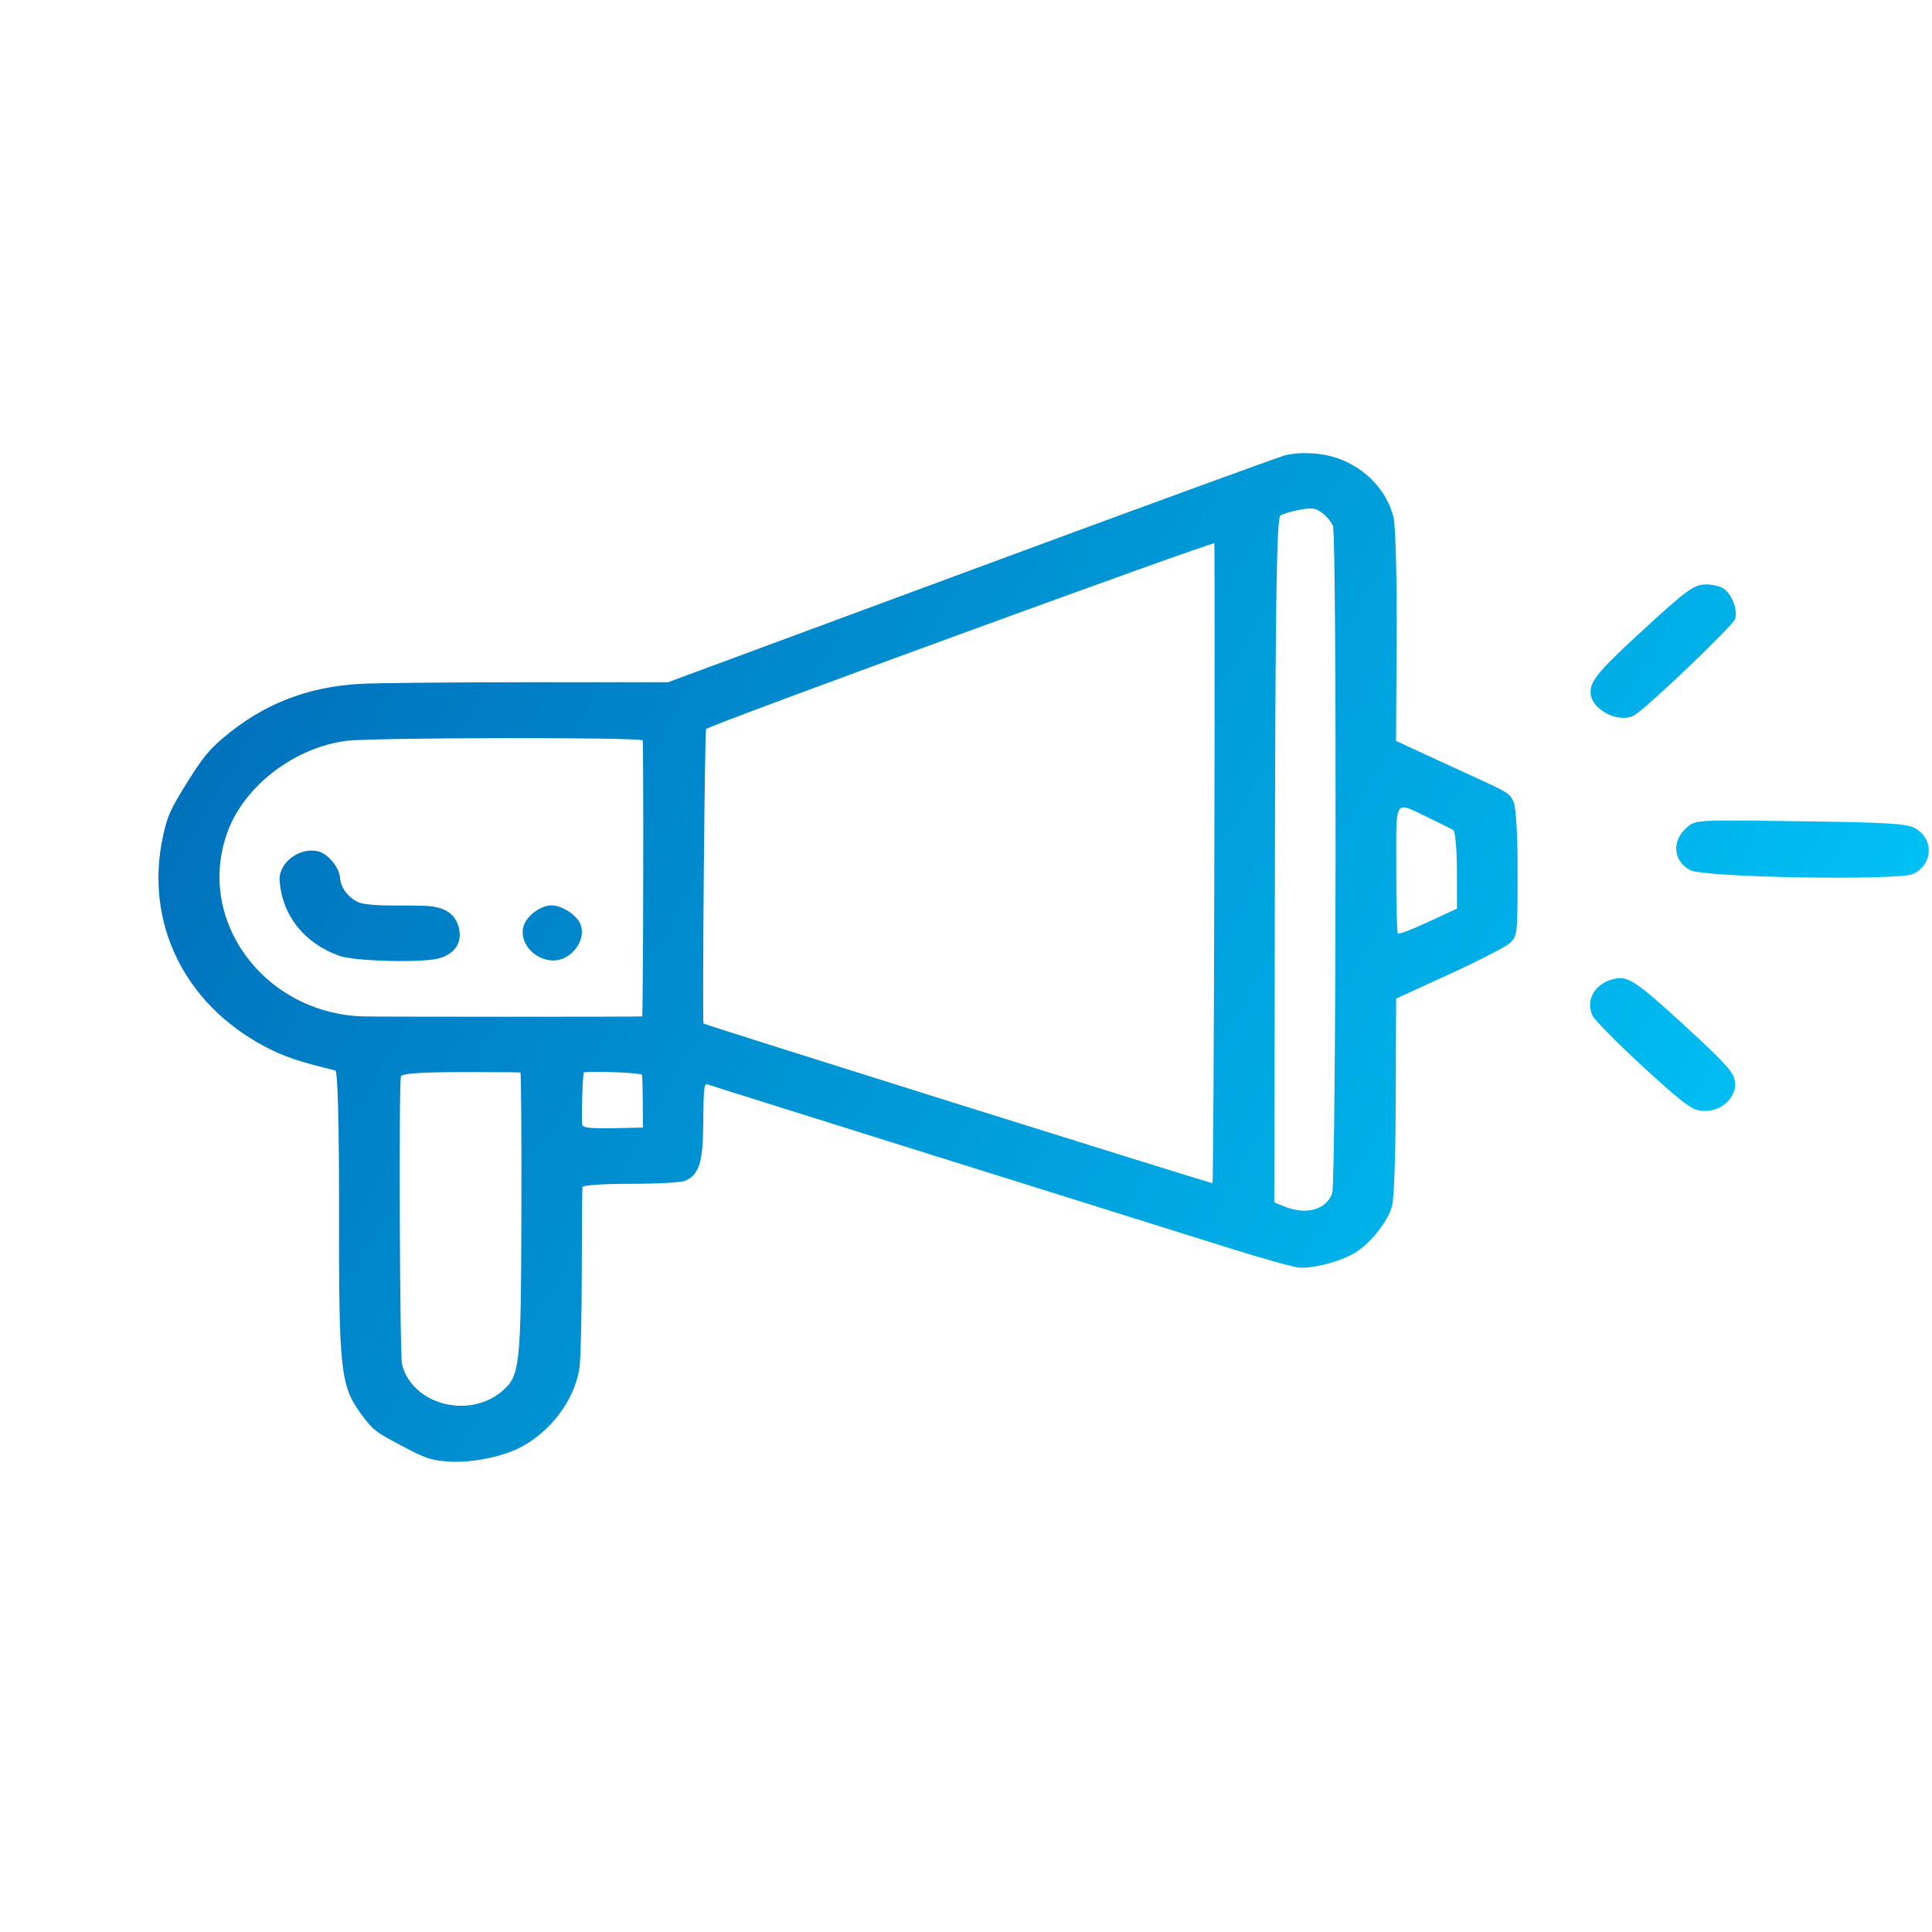 <svg width="56" height="56" viewBox="0 0 56 56" fill="none" xmlns="http://www.w3.org/2000/svg">
<path fill-rule="evenodd" clip-rule="evenodd" d="M49.433 16.941C49.085 16.951 48.868 17.113 47.474 18.4C46.279 19.504 46.06 19.783 46.11 20.134C46.178 20.605 46.95 20.972 47.37 20.733C47.727 20.529 50.232 18.136 50.293 17.941C50.38 17.663 50.177 17.169 49.922 17.038C49.81 16.979 49.589 16.936 49.433 16.941ZM38.77 13.282C38.296 13.12 37.696 13.087 37.243 13.2C37.054 13.248 32.953 14.746 28.131 16.53L19.363 19.775L15.334 19.775C13.117 19.775 10.918 19.796 10.446 19.822C8.911 19.904 7.618 20.413 6.469 21.388C6.046 21.747 5.869 21.967 5.414 22.697C4.936 23.463 4.849 23.659 4.723 24.245C4.187 26.733 5.332 29.094 7.675 30.334C8.223 30.624 8.657 30.771 9.722 31.029C9.79 31.045 9.831 32.662 9.827 35.16C9.821 39.713 9.87 40.165 10.457 40.972C10.799 41.442 10.87 41.498 11.622 41.896C12.331 42.272 12.485 42.325 12.975 42.362C13.627 42.413 14.547 42.234 15.086 41.952C15.967 41.491 16.642 40.591 16.792 39.677C16.83 39.444 16.862 38.185 16.863 36.879C16.865 35.573 16.873 34.461 16.883 34.407C16.892 34.354 17.515 34.311 18.275 34.313C19.032 34.314 19.743 34.276 19.856 34.227C20.262 34.053 20.376 33.698 20.384 32.579C20.391 31.555 20.41 31.38 20.509 31.432C20.534 31.445 23.554 32.394 27.22 33.541C30.885 34.688 34.676 35.875 35.643 36.18C36.61 36.484 37.525 36.739 37.676 36.745C38.131 36.764 38.95 36.533 39.326 36.281C39.768 35.984 40.221 35.401 40.348 34.965C40.401 34.782 40.449 33.568 40.453 32.267C40.458 30.967 40.463 29.687 40.465 29.423L40.469 28.943L42.029 28.229C42.888 27.836 43.672 27.431 43.773 27.33C43.988 27.114 43.99 27.093 43.988 25.026C43.987 24.192 43.937 23.394 43.877 23.253C43.776 23.018 43.703 22.967 42.98 22.635C42.547 22.436 41.804 22.094 41.329 21.875L40.465 21.475L40.482 18.468C40.492 16.813 40.452 15.256 40.394 15.007C40.213 14.232 39.58 13.561 38.77 13.282ZM38.636 15.243C38.752 15.494 38.731 34.275 38.614 34.591C38.435 35.074 37.851 35.229 37.207 34.963L36.935 34.851L36.954 24.936C36.968 17.299 37.006 15.004 37.116 14.941C37.3 14.838 37.881 14.715 38.061 14.742C38.262 14.772 38.522 14.999 38.636 15.243ZM52.437 23.808C49.054 23.762 49.147 23.757 48.869 24.009C48.448 24.39 48.505 24.966 48.989 25.222C49.394 25.436 55.043 25.531 55.456 25.33C56.043 25.045 56.06 24.296 55.485 23.993C55.265 23.877 54.605 23.836 52.437 23.808ZM35.198 25.06C35.187 30.134 35.163 34.289 35.145 34.294C35.093 34.306 20.395 29.697 20.391 29.667C20.354 29.414 20.427 21.161 20.466 21.13C20.645 20.989 35.182 15.679 35.198 15.749C35.209 15.796 35.209 19.985 35.198 25.06ZM42.229 25.226L42.231 26.336L41.4 26.723C40.942 26.935 40.545 27.087 40.518 27.06C40.491 27.032 40.469 26.182 40.471 25.17C40.474 23.078 40.384 23.212 41.437 23.717C41.758 23.871 42.068 24.024 42.124 24.057C42.18 24.09 42.228 24.616 42.229 25.226ZM46.768 28.378C46.22 28.514 45.95 28.987 46.161 29.44C46.22 29.566 46.859 30.214 47.581 30.88C48.623 31.839 48.956 32.106 49.189 32.17C49.803 32.338 50.428 31.808 50.267 31.256C50.203 31.034 49.912 30.723 48.887 29.781C47.41 28.424 47.186 28.275 46.768 28.378ZM18.644 25.495C18.64 27.674 18.626 29.458 18.614 29.461C18.547 29.476 10.796 29.475 10.465 29.46C7.602 29.328 5.657 26.623 6.604 24.09C7.099 22.765 8.55 21.662 10.047 21.473C10.811 21.377 18.601 21.366 18.629 21.461C18.641 21.502 18.648 23.317 18.644 25.495ZM15.98 26.243C15.684 26.244 15.301 26.517 15.19 26.804C15.011 27.27 15.454 27.824 16.02 27.84C16.557 27.855 17.02 27.239 16.819 26.776C16.703 26.509 16.281 26.241 15.98 26.243ZM12.293 26.255C12.075 26.248 11.627 26.244 11.297 26.246C10.967 26.248 10.588 26.216 10.455 26.174C10.143 26.078 9.875 25.754 9.857 25.451C9.839 25.151 9.516 24.753 9.23 24.678C8.693 24.538 8.069 25.008 8.105 25.523C8.175 26.531 8.815 27.338 9.834 27.705C10.28 27.865 12.252 27.914 12.731 27.777C13.204 27.642 13.418 27.292 13.292 26.859C13.178 26.464 12.861 26.273 12.293 26.255ZM18.632 31.956L18.636 32.682L18.409 32.688C17.095 32.723 16.881 32.708 16.873 32.577C16.851 32.219 16.892 31.09 16.927 31.084C17.201 31.039 18.594 31.097 18.608 31.154C18.619 31.195 18.629 31.556 18.632 31.956ZM15.113 35.225C15.101 39.598 15.071 39.875 14.563 40.315C13.602 41.147 11.95 40.715 11.654 39.552C11.588 39.295 11.557 31.517 11.62 31.204C11.638 31.117 12.137 31.08 13.344 31.076C14.279 31.074 15.062 31.079 15.084 31.089C15.106 31.098 15.119 32.959 15.113 35.225Z" fill="url(#paint0_linear_982_9754)"/>
<defs>
<linearGradient id="paint0_linear_982_9754" x1="-2.105" y1="34.633" x2="37.358" y2="57.372" gradientUnits="userSpaceOnUse">
<stop stop-color="#0071BC"/>
<stop offset="1" stop-color="#00C0F3"/>
</linearGradient>
</defs>
</svg>
